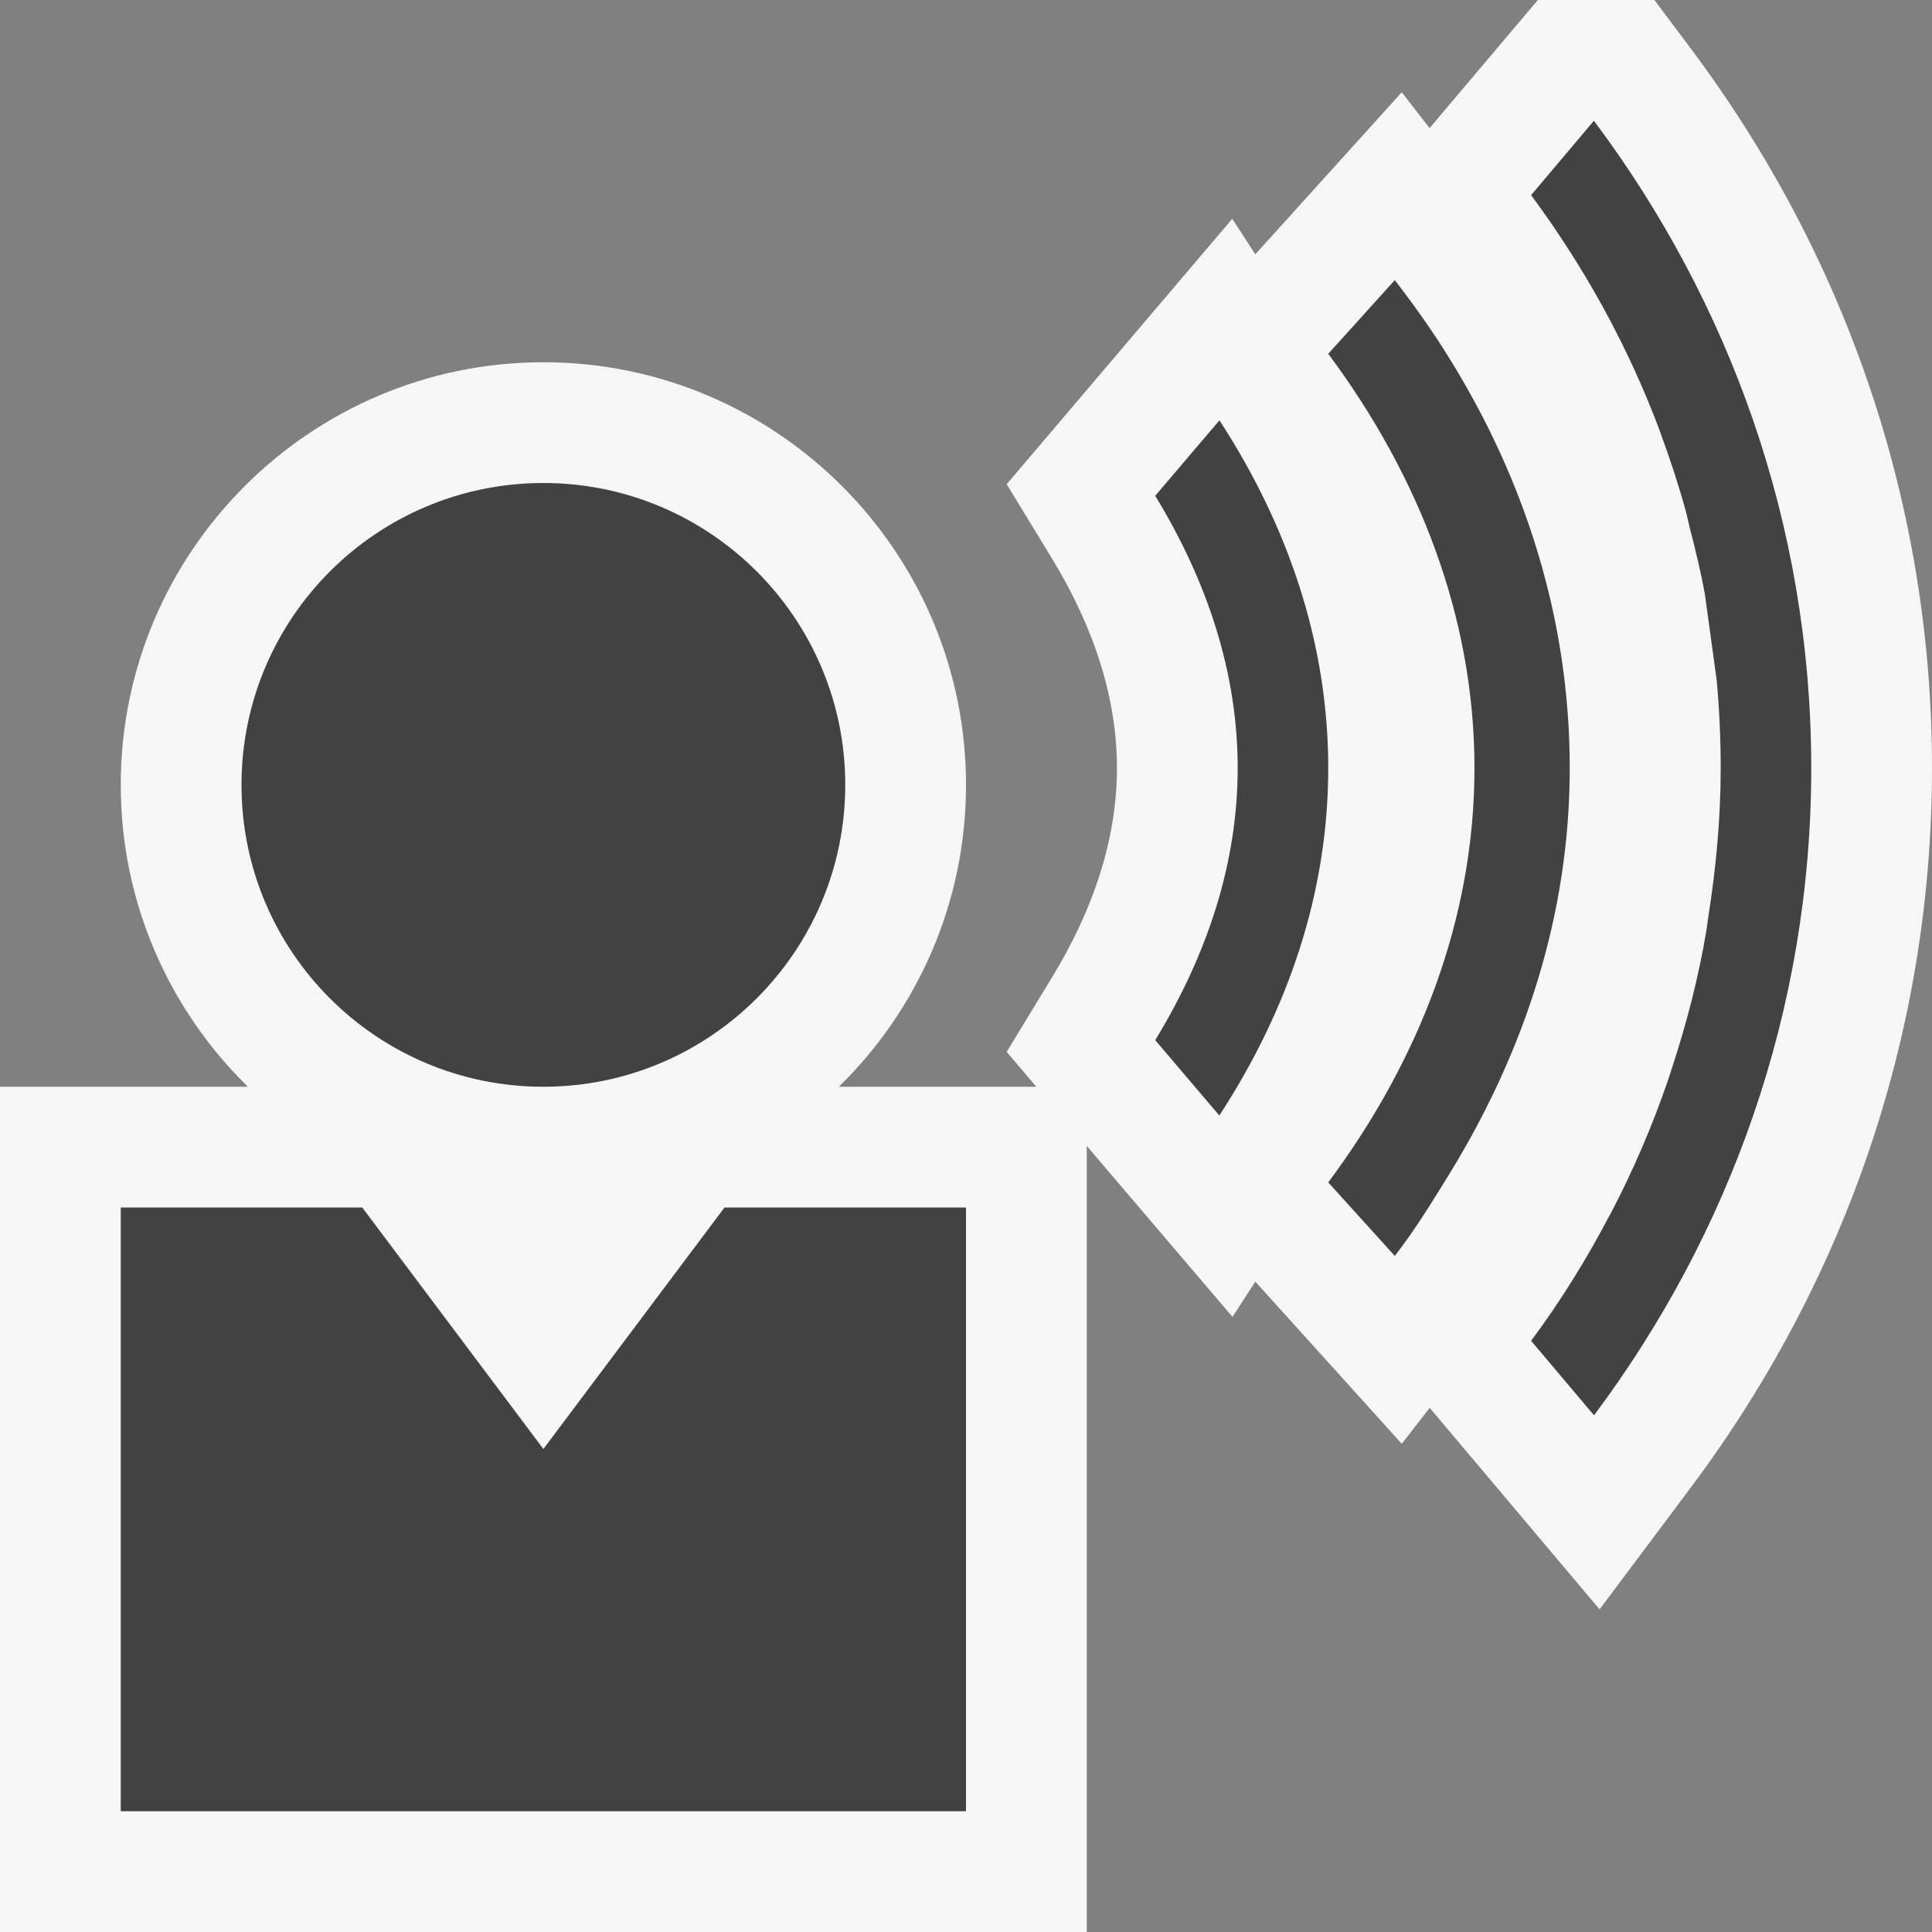 <svg xmlns="http://www.w3.org/2000/svg" viewBox="0 0 16 16" enable-background="new 0 0 16 16"><rect x="0" y="0" width="16" height="16" fill="#808080" stroke="none"/><style type="text/css">.icon-canvas-transparent{opacity:0;fill:#F6F6F6;} .icon-vs-out{fill:#F6F6F6;} .icon-vs-bg{fill:#424242;}</style><path class="icon-canvas-transparent" d="M16 16h-16v-16h16v16z" id="canvas"/><path class="icon-vs-out" d="M14.001.4c1.308 1.747 1.999 3.808 1.999 5.96s-.691 4.213-1.999 5.961l-.754 1.007-1.407-1.669-.231.298-1.213-1.343-.189.292-1.207-1.416v6.51h-9v-7h2.053c-.65-.636-1.053-1.521-1.053-2.5 0-1.93 1.57-3.5 3.5-3.5s3.5 1.57 3.5 3.5c0 .979-.403 1.864-1.053 2.5h1.635l-.245-.289.376-.618c.356-.583.537-1.167.537-1.733s-.181-1.149-.537-1.733l-.376-.617 1.868-2.198.191.294 1.213-1.342.23.297.897-1.061h.965l.3.4z" id="outline"/><g id="iconBg"><path class="icon-vs-bg" d="M2 6.5c0-1.38 1.119-2.5 2.5-2.5 1.379 0 2.5 1.12 2.5 2.5s-1.121 2.5-2.5 2.5c-1.381 0-2.5-1.119-2.5-2.5m4 3.5l-1.5 2-1.5-2h-2v5h7v-5h-2zm5.551-7.68l-.551.61c.751 1.009 1.211 2.179 1.211 3.431 0 1.252-.46 2.423-1.211 3.431l.551.609c.167-.215.308-.445.449-.674.627-1.018 1-2.154 1-3.367 0-1.223-.364-2.374-1-3.398-.137-.221-.288-.434-.449-.642zm-1.452 1.161l-.532.625c.427.7.683 1.458.683 2.254s-.256 1.554-.683 2.254l.531.624c.573-.879.902-1.849.902-2.878 0-1.027-.329-1.999-.901-2.879zm3.234 6.578c-.192.367-.409.717-.653 1.045l.521.617c1.12-1.498 1.799-3.345 1.799-5.361 0-2.016-.679-3.863-1.8-5.36l-.52.616c.443.599.808 1.258 1.071 1.967l.005.016c.078.211.148.425.208.644l.028.121c.048.186.094.372.128.563l.037.27.06.437c.022.239.033.482.033.728 0 .419-.039.827-.102 1.228l-.016.114c-.066.394-.165.774-.287 1.146l-.03.092c-.131.383-.29.752-.475 1.106l-.007.011z"/></g></svg>